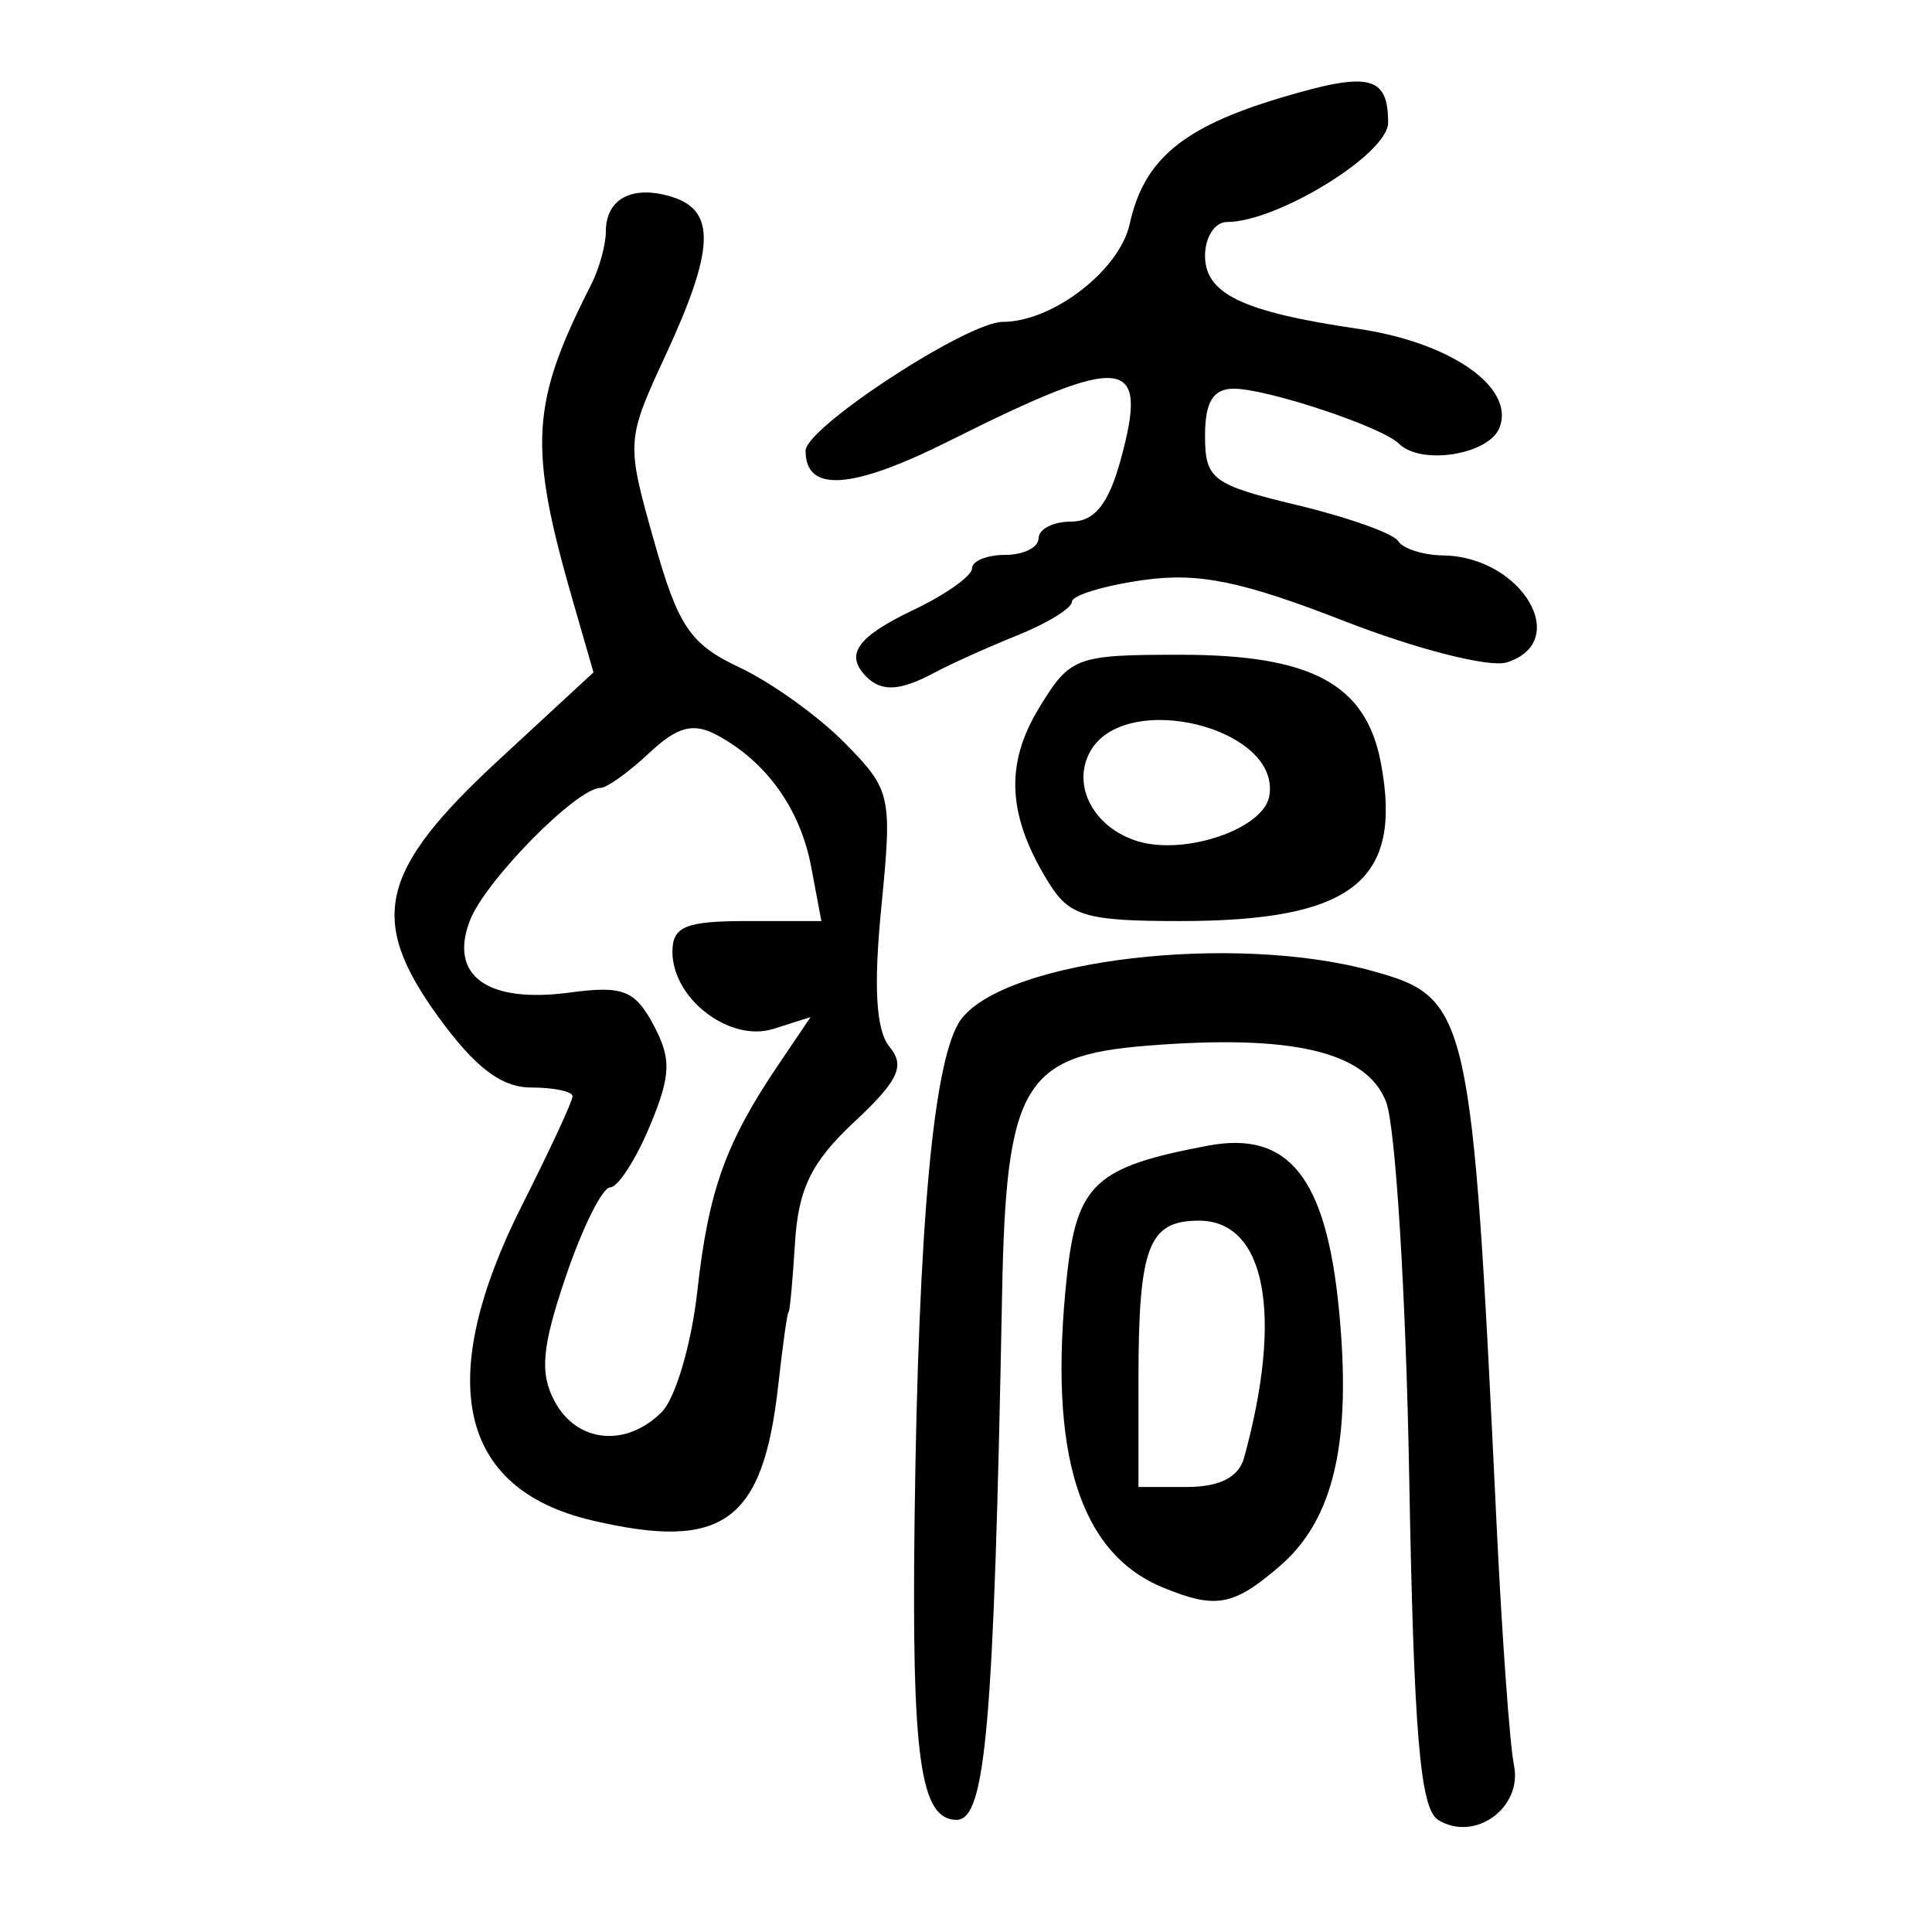 <?xml version="1.0" encoding="UTF-8" standalone="no"?>
<!-- Created with Inkscape (http://www.inkscape.org/) -->

<svg
   xmlns:dc="http://purl.org/dc/elements/1.1/"
   xmlns:cc="http://creativecommons.org/ns#"
   xmlns:rdf="http://www.w3.org/1999/02/22-rdf-syntax-ns#"
   xmlns:svg="http://www.w3.org/2000/svg"
   xmlns="http://www.w3.org/2000/svg"
   xmlns:sodipodi="http://sodipodi.sourceforge.net/DTD/sodipodi-0.dtd"
   xmlns:inkscape="http://www.inkscape.org/namespaces/inkscape"
   width="300"
   height="300"
   id="svg2"
   version="1.1"
   inkscape:version="0.48.4 r9939"
   sodipodi:docname="image-seal.svg">
  <defs
     id="defs4" />
  <sodipodi:namedview
     id="base"
     pagecolor="#ffffff"
     bordercolor="#666666"
     borderopacity="1.0"
     inkscape:pageopacity="0.0"
     inkscape:pageshadow="2"
     inkscape:zoom="1.979899"
     inkscape:cx="130.93154"
     inkscape:cy="137.35134"
     inkscape:document-units="px"
     inkscape:current-layer="layer1"
     showgrid="false"
     inkscape:window-width="1215"
     inkscape:window-height="1000"
     inkscape:window-x="65"
     inkscape:window-y="24"
     inkscape:window-maximized="1"
     fit-margin-top="10"
     fit-margin-left="10"
     fit-margin-right="10"
     fit-margin-bottom="10" />
  <g
     inkscape:label="Calque 1"
     inkscape:groupmode="layer"
     id="layer1"
     transform="translate(0,-752.362)">
    <path
       style="fill:#000000"
       d="m 223.318,1034.958 c -2.803,-1.732 -3.78,-13.336 -4.501,-53.448 -0.506,-28.179 -2.123,-54.315 -3.593,-58.08 -3.044,-7.797 -14.593,-10.499 -37.144,-8.69 -19.169,1.538 -21.862,6.145 -22.474,38.435 -1.27,67.098 -2.537,81.771 -7.058,81.771 -5.659,0 -6.996,-9.519 -6.533,-46.521 0.579,-46.322 2.966,-72.043 7.216,-77.765 6.913,-9.307 42.444,-13.479 63.94,-7.507 14.948,4.152 15.404,6.179 19.187,85.273 0.85,17.768 2.077,34.876 2.728,38.018 1.372,6.628 -6.088,12.025 -11.769,8.514 z m -42.662,-36.053 c -13.101,-5.362 -17.935,-20.945 -14.994,-48.333 1.545,-14.385 4.397,-17.025 21.952,-20.318 12.481,-2.341 18.291,4.932 20.293,25.406 2.012,20.574 -0.757,32.617 -9.169,39.874 -7.193,6.205 -9.918,6.714 -18.083,3.372 z m 12.523,-20.171 c 6.117,-22.297 3.349,-36.829 -7.013,-36.829 -7.854,0 -9.386,4.042 -9.386,24.764 l 0,16.588 7.579,0 c 5.023,0 7.998,-1.526 8.82,-4.523 z M 91.825,988.424 C 71.104,983.53 67.405,966.553 81.135,939.354 c 4.274,-8.466 7.771,-16.008 7.771,-16.759 0,-0.751 -2.9,-1.366 -6.445,-1.366 -4.611,0 -8.711,-3.126 -14.406,-10.984 -10.992,-15.166 -9.202,-22.697 9.503,-39.983 l 14.6,-13.492 -3.193,-11.061 c -6.953,-24.089 -6.575,-30.666 2.826,-49.147 1.256,-2.468 2.283,-6.179 2.283,-8.247 0,-5.143 4.192,-7.307 10.361,-5.349 6.754,2.144 6.493,8.202 -1.055,24.493 -6.144,13.261 -6.161,13.525 -1.834,28.868 3.755,13.317 5.619,16.074 13.308,19.688 4.918,2.312 12.277,7.596 16.353,11.744 7.168,7.292 7.354,8.132 5.642,25.509 -1.222,12.398 -0.823,19.11 1.285,21.65 2.457,2.961 1.383,5.244 -5.482,11.657 -6.644,6.206 -8.685,10.368 -9.202,18.76 -0.365,5.932 -0.818,10.785 -1.005,10.785 -0.187,0 -0.905,5.096 -1.596,11.324 -2.363,21.301 -8.595,25.805 -29.025,20.981 z m 10.925,-16.796 c 2.131,-2.131 4.618,-10.563 5.525,-18.738 1.738,-15.657 4.382,-23.049 12.586,-35.189 l 5.004,-7.405 -5.742,1.822 c -6.786,2.154 -15.709,-4.644 -15.709,-11.967 0,-3.925 2.047,-4.768 11.566,-4.768 l 11.566,0 -1.582,-8.4 c -1.699,-9.02 -6.956,-16.37 -14.656,-20.491 -3.674,-1.966 -6.137,-1.306 -10.533,2.824 -3.156,2.965 -6.545,5.39 -7.532,5.39 -3.694,0 -17.924,14.453 -20.281,20.599 -3.29,8.576 2.702,12.897 15.503,11.18 8.242,-1.106 10.113,-0.385 13,5.011 2.826,5.28 2.731,7.838 -0.583,15.77 -2.176,5.207 -4.937,9.468 -6.137,9.468 -1.2,0 -4.298,6.228 -6.885,13.839 -3.723,10.952 -4.085,14.996 -1.737,19.384 3.452,6.45 11.083,7.216 16.63,1.67 z m 60.181,-82.059 c -6.486,-10.394 -6.962,-18.443 -1.611,-27.242 4.852,-7.979 5.689,-8.295 21.972,-8.295 20.397,0 28.835,4.56 31.137,16.826 3.441,18.34 -4.442,24.526 -31.251,24.526 -14.435,0 -17.095,-0.764 -20.247,-5.815 z M 197.074,876.068 c 2.064,-10.717 -22.551,-16.802 -27.858,-6.886 -2.825,5.279 0.716,11.799 7.511,13.826 7.339,2.19 19.38,-1.917 20.347,-6.94 z m -62.509,-18.59 c -3.46,-3.46 -1.531,-6.205 7.323,-10.428 4.975,-2.372 9.046,-5.261 9.046,-6.419 0,-1.158 2.326,-2.106 5.169,-2.106 2.843,0 5.169,-1.163 5.169,-2.584 0,-1.421 2.271,-2.584 5.047,-2.584 3.611,0 5.79,-2.689 7.657,-9.449 4.519,-16.365 0.813,-16.79 -26.627,-3.054 -15.108,7.563 -22.26,8.045 -22.26,1.501 0,-3.604 25.107,-20.011 30.622,-20.011 7.739,0 18.13,-8.011 19.707,-15.194 2.194,-9.987 8.175,-15.007 23.312,-19.562 13.865,-4.173 16.817,-3.5 16.817,3.834 0,4.828 -17.197,15.415 -25.038,15.415 -1.865,0 -3.391,2.355 -3.391,5.233 0,5.931 5.843,8.72 23.795,11.356 14.348,2.107 24.339,9.079 21.946,15.315 -1.624,4.233 -12.214,5.931 -15.637,2.508 -2.576,-2.576 -20.294,-8.482 -25.581,-8.528 -3.255,-0.028 -4.523,2.019 -4.523,7.302 0,6.769 1.117,7.609 14.335,10.78 7.884,1.891 14.931,4.403 15.659,5.582 0.728,1.179 3.872,2.18 6.987,2.225 12.187,0.177 20.041,13.384 9.877,16.61 -2.66,0.844 -13.984,-2.033 -25.199,-6.402 -16.037,-6.248 -22.704,-7.602 -31.352,-6.37 -6.041,0.861 -10.984,2.373 -10.984,3.361 0,0.987 -3.78,3.318 -8.4,5.18 -4.62,1.862 -10.419,4.472 -12.887,5.8 -5.305,2.855 -8.234,3.047 -10.588,0.692 z"
       id="path4223"
       inkscape:connector-curvature="0" />
  </g>
</svg>
